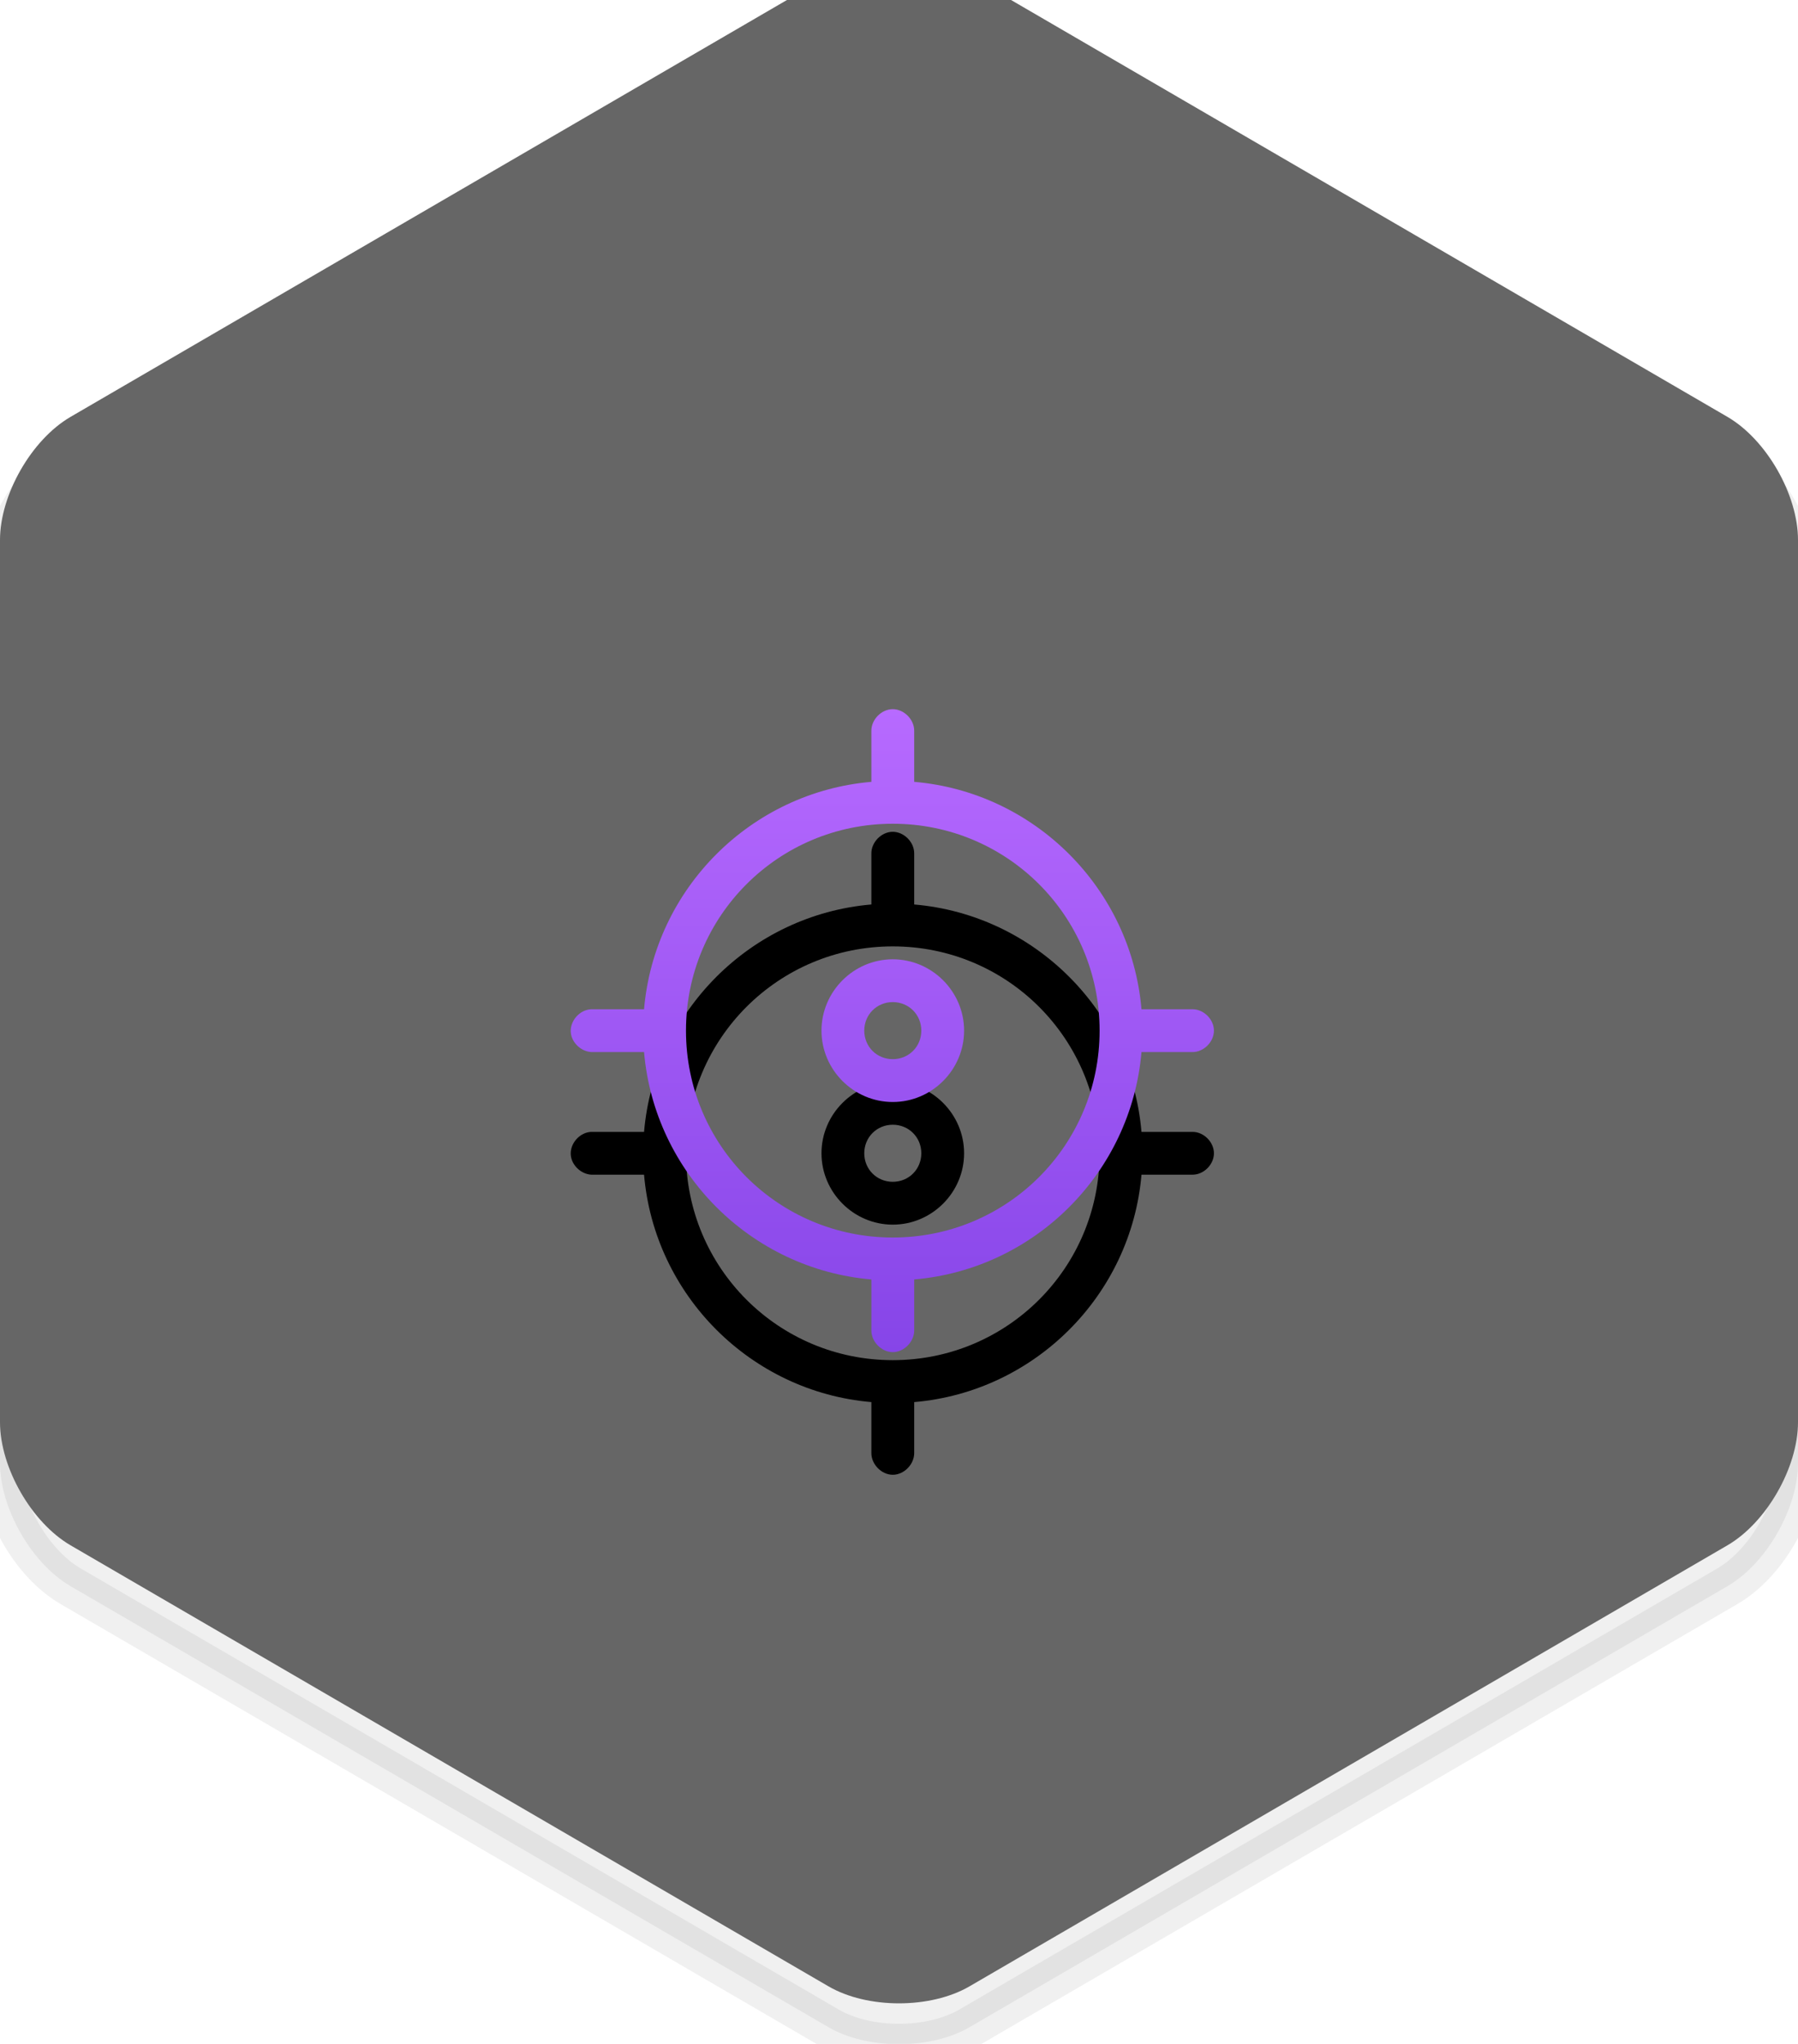 <?xml version="1.0" encoding="UTF-8" standalone="no"?>
<svg width="44px" height="50px" viewBox="0 0 44 50" version="1.1" xmlns="http://www.w3.org/2000/svg" xmlns:xlink="http://www.w3.org/1999/xlink">
    <!-- Generator: Sketch 41.2 (35397) - http://www.bohemiancoding.com/sketch -->
    <title>Artboard 4</title>
    <desc>Created with Sketch.</desc>
    <defs>
        <path d="M20.274,0.409 C21.227,-0.145 22.77,-0.147 23.726,0.409 L42.274,11.198 C43.227,11.753 44,13.098 44,14.211 L44,35.789 C44,36.898 43.23,38.245 42.274,38.802 L23.726,49.591 C22.773,50.145 21.23,50.147 20.274,49.591 L1.726,38.802 C0.773,38.247 -2.93098879e-14,36.902 -3.06421555e-14,35.789 L-4.21884749e-14,14.211 C-4.26325641e-14,13.102 0.77,11.755 1.726,11.198 L20.274,0.409 Z" id="path-1"></path>
        <filter x="-50%" y="-50%" width="200%" height="200%" filterUnits="objectBoundingBox" id="filter-2">
            <feGaussianBlur stdDeviation="0.5" in="SourceAlpha" result="shadowBlurInner1"></feGaussianBlur>
            <feOffset dx="0" dy="-1" in="shadowBlurInner1" result="shadowOffsetInner1"></feOffset>
            <feComposite in="shadowOffsetInner1" in2="SourceAlpha" operator="arithmetic" k2="-1" k3="1" result="shadowInnerInner1"></feComposite>
            <feColorMatrix values="0 0 0 0 1   0 0 0 0 1   0 0 0 0 1  0 0 0 0.18 0" type="matrix" in="shadowInnerInner1"></feColorMatrix>
        </filter>
        <linearGradient x1="50%" y1="0%" x2="50%" y2="100%" id="linearGradient-3">
            <stop stop-color="#B76AFF" offset="0%"></stop>
            <stop stop-color="#8645E8" offset="100%"></stop>
        </linearGradient>
        <path d="M21.842,17.348 C21.567,17.351 21.319,17.606 21.324,17.882 L21.324,19.126 C18.374,19.378 16.014,21.739 15.761,24.689 L14.518,24.689 C14.5,24.688 14.482,24.688 14.463,24.689 C14.189,24.703 13.953,24.965 13.967,25.24 C13.981,25.514 14.244,25.75 14.518,25.736 L15.761,25.736 C16.014,28.686 18.374,31.047 21.324,31.299 L21.324,32.542 C21.32,32.819 21.571,33.077 21.848,33.077 C22.125,33.077 22.375,32.819 22.372,32.542 L22.372,31.299 C25.322,31.047 27.682,28.686 27.934,25.736 L29.178,25.736 C29.455,25.74 29.707,25.489 29.707,25.212 C29.707,24.936 29.455,24.685 29.178,24.689 L27.934,24.689 C27.682,21.739 25.322,19.378 22.372,19.126 L22.372,17.882 C22.377,17.603 22.122,17.345 21.842,17.348 Z M21.848,20.151 C24.649,20.151 26.909,22.411 26.909,25.212 C26.909,28.014 24.649,30.273 21.848,30.273 C19.047,30.273 16.787,28.014 16.787,25.212 C16.787,22.411 19.047,20.151 21.848,20.151 Z M21.848,23.467 C20.89,23.467 20.103,24.255 20.103,25.212 C20.103,26.17 20.89,26.958 21.848,26.958 C22.806,26.958 23.593,26.17 23.593,25.212 C23.593,24.255 22.806,23.467 21.848,23.467 Z M21.848,24.514 C22.24,24.514 22.546,24.821 22.546,25.212 C22.546,25.604 22.24,25.91 21.848,25.91 C21.456,25.91 21.15,25.604 21.15,25.212 C21.15,24.821 21.456,24.514 21.848,24.514 Z" id="path-4"></path>
        <filter x="-50%" y="-50%" width="200%" height="200%" filterUnits="objectBoundingBox" id="filter-5">
            <feMorphology radius="0.5" operator="dilate" in="SourceAlpha" result="shadowSpreadOuter1"></feMorphology>
            <feOffset dx="0" dy="3" in="shadowSpreadOuter1" result="shadowOffsetOuter1"></feOffset>
            <feGaussianBlur stdDeviation="10.5" in="shadowOffsetOuter1" result="shadowBlurOuter1"></feGaussianBlur>
            <feColorMatrix values="0 0 0 0 0.6   0 0 0 0 0.271   0 0 0 0 0.91  0 0 0 0.687 0" type="matrix" in="shadowBlurOuter1"></feColorMatrix>
        </filter>
    </defs>
    <g stroke="none" stroke-width="1" fill="none" fill-rule="evenodd">
        <g>
            <g opacity="0.6">
                <use fill-opacity="0.1" fill="#000000" fill-rule="evenodd" xlink:href="#path-1"></use>
                <use fill="black" fill-opacity="1" filter="url(#filter-2)" xlink:href="#path-1"></use>
                <use stroke-opacity="0.101" stroke="#000000" stroke-width="1" xlink:href="#path-1"></use>
            </g>
            <g>
                <use fill="black" fill-opacity="1" filter="url(#filter-5)" xlink:href="#path-4"></use>
                <use fill="url(#linearGradient-3)" fill-rule="evenodd" xlink:href="#path-4"></use>
            </g>
        </g>
    </g>
</svg>